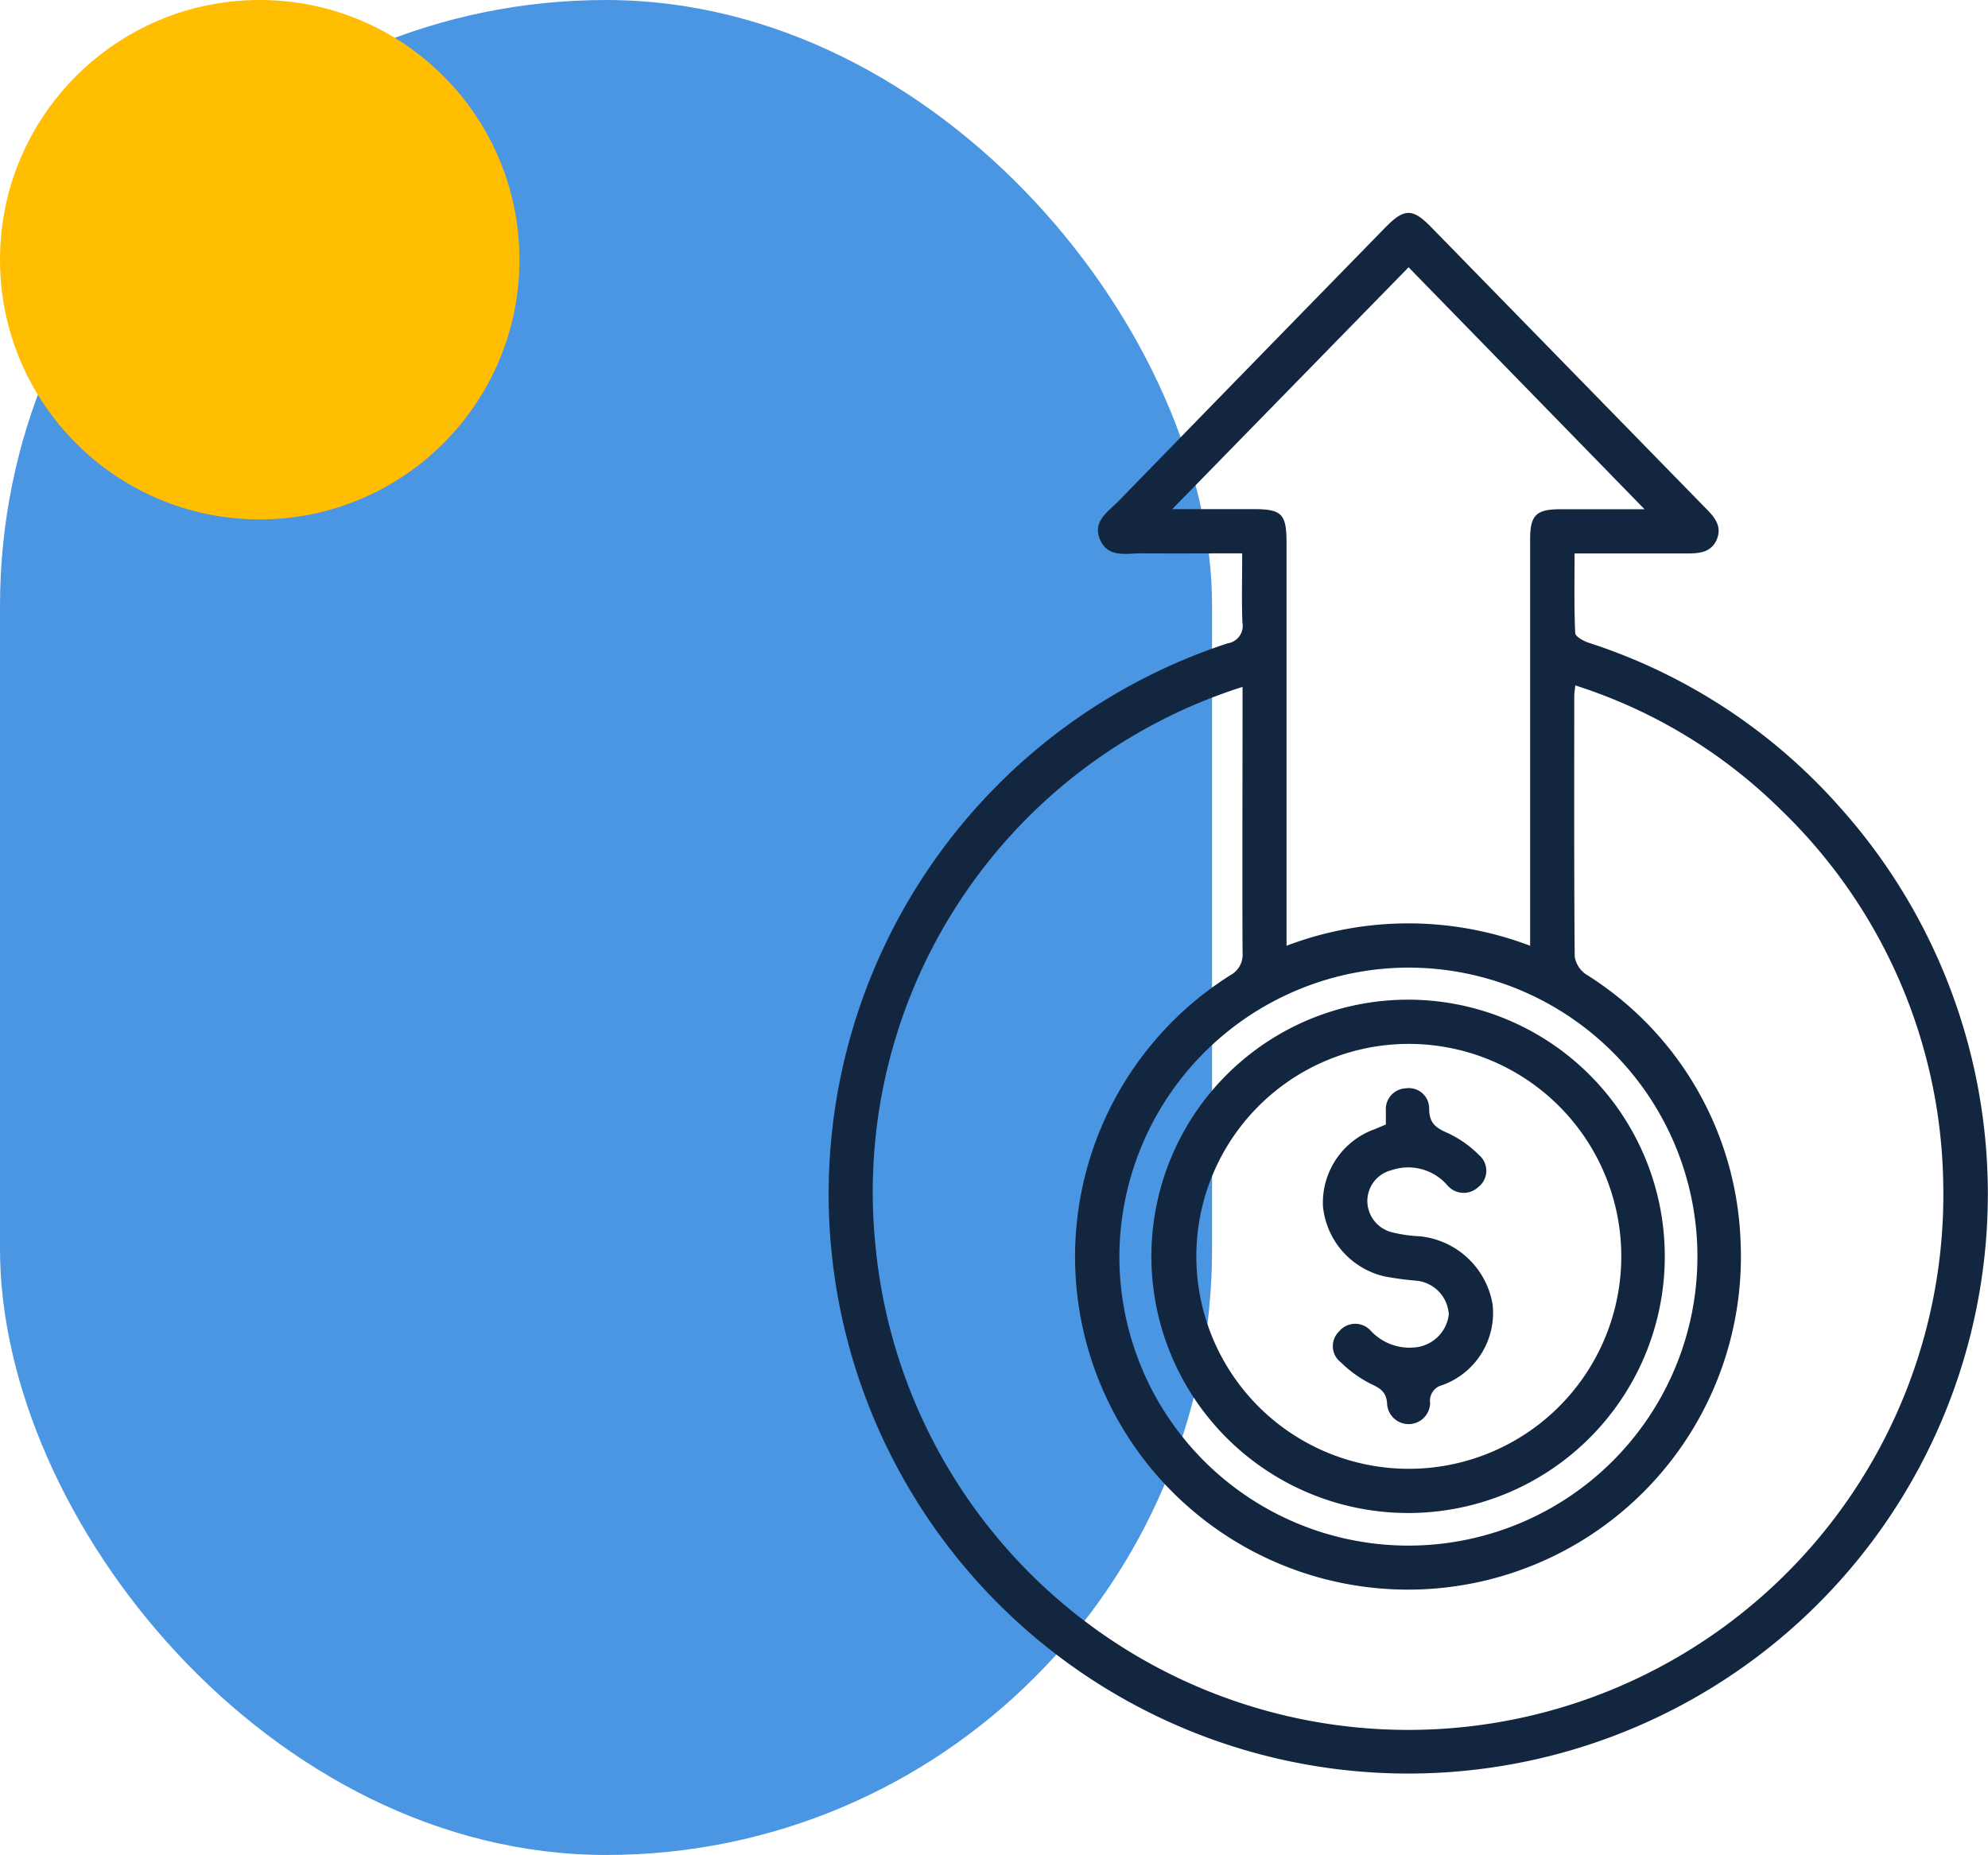 <svg xmlns="http://www.w3.org/2000/svg" xmlns:xlink="http://www.w3.org/1999/xlink" width="43.835" height="40.906" viewBox="0 0 43.835 40.906">
  <defs>
    <clipPath id="clip-path">
      <rect id="Rectángulo_403826" data-name="Rectángulo 403826" width="25.57" height="34.413" fill="#12263f"/>
    </clipPath>
  </defs>
  <g id="Grupo_1103706" data-name="Grupo 1103706" transform="translate(-907.333 -888.582)">
    <g id="Grupo_1102462" data-name="Grupo 1102462" transform="translate(907.333 888.582)">
      <rect id="Rectángulo_402862" data-name="Rectángulo 402862" width="26.726" height="40.906" rx="13.363" transform="translate(0 0)" fill="#4b96e3"/>
      <circle id="Elipse_11523" data-name="Elipse 11523" cx="5.727" cy="5.727" r="5.727" transform="translate(0 0)" fill="#ffbe01"/>
    </g>
    <g id="Grupo_1102561" data-name="Grupo 1102561" transform="translate(925.598 893.277)">
      <g id="Grupo_1102560" data-name="Grupo 1102560" clip-path="url(#clip-path)">
        <path id="Trazado_913167" data-name="Trazado 913167" d="M9.128,7.507c-.771,0-1.5.006-2.227,0-.336,0-.742.107-.915-.312-.166-.4.185-.607.412-.84Q9.337,3.334,12.28.322c.415-.425.6-.429,1.007-.012q3.027,3.1,6.055,6.2c.2.2.372.405.243.7-.122.279-.386.3-.651.3-.81,0-1.62,0-2.481,0,0,.6-.012,1.18.014,1.753,0,.078.182.179.3.217a12.534,12.534,0,0,1,5.524,3.613A12.78,12.78,0,1,1,8.8,9.493a.391.391,0,0,0,.329-.462c-.019-.486-.005-.973-.005-1.524m0,2.948a11.684,11.684,0,0,0-8.088,12.3,11.8,11.8,0,0,0,23.546-1.342,11.688,11.688,0,0,0-3.572-8.242,11.339,11.339,0,0,0-4.541-2.751c-.012.121-.023.177-.023.233,0,1.915-.006,3.83.01,5.744a.584.584,0,0,0,.249.394,7.249,7.249,0,0,1,3.409,5.91A7.341,7.341,0,1,1,8.863,16.81a.513.513,0,0,0,.269-.5c-.008-1.834,0-3.667,0-5.5v-.351m3.661-9.26L7.582,6.532H9.36c.641,0,.742.1.742.755q0,4.211,0,8.422v.452a7.553,7.553,0,0,1,5.371,0v-.47q0-4.246,0-8.492c0-.532.132-.662.658-.664.587,0,1.174,0,1.865,0L12.789,1.195M6.416,23.024a6.373,6.373,0,1,0,6.333-6.381,6.391,6.391,0,0,0-6.333,6.381" transform="translate(0.001 0)" fill="#12263f"/>
        <path id="Trazado_913168" data-name="Trazado 913168" d="M141.3,341.091a5.66,5.66,0,1,1,5.665-5.631,5.656,5.656,0,0,1-5.665,5.631m-.031-.975a4.685,4.685,0,1,0-4.631-4.816,4.684,4.684,0,0,0,4.631,4.816" transform="translate(-128.522 -312.421)" fill="#12263f"/>
        <path id="Trazado_913169" data-name="Trazado 913169" d="M208.76,367.648c0-.106,0-.209,0-.312a.459.459,0,0,1,.442-.488.448.448,0,0,1,.513.448c0,.315.142.422.4.534a2.4,2.4,0,0,1,.7.49.454.454,0,0,1-.018.706.471.471,0,0,1-.685-.044,1.141,1.141,0,0,0-1.236-.326.7.7,0,0,0-.524.7.716.716,0,0,0,.565.672,3.014,3.014,0,0,0,.584.082,1.813,1.813,0,0,1,1.612,1.5,1.692,1.692,0,0,1-1.106,1.782.356.356,0,0,0-.271.4.475.475,0,0,1-.947.037c-.009-.267-.13-.359-.354-.46a2.689,2.689,0,0,1-.673-.483.449.449,0,0,1-.029-.681.458.458,0,0,1,.684-.022,1.163,1.163,0,0,0,.964.38.829.829,0,0,0,.767-.726.794.794,0,0,0-.736-.749,6.531,6.531,0,0,1-.688-.094,1.762,1.762,0,0,1-1.351-1.545,1.722,1.722,0,0,1,1.141-1.7l.239-.1" transform="translate(-196.467 -347.543)" fill="#12263f"/>
      </g>
    </g>
  </g>
</svg>
